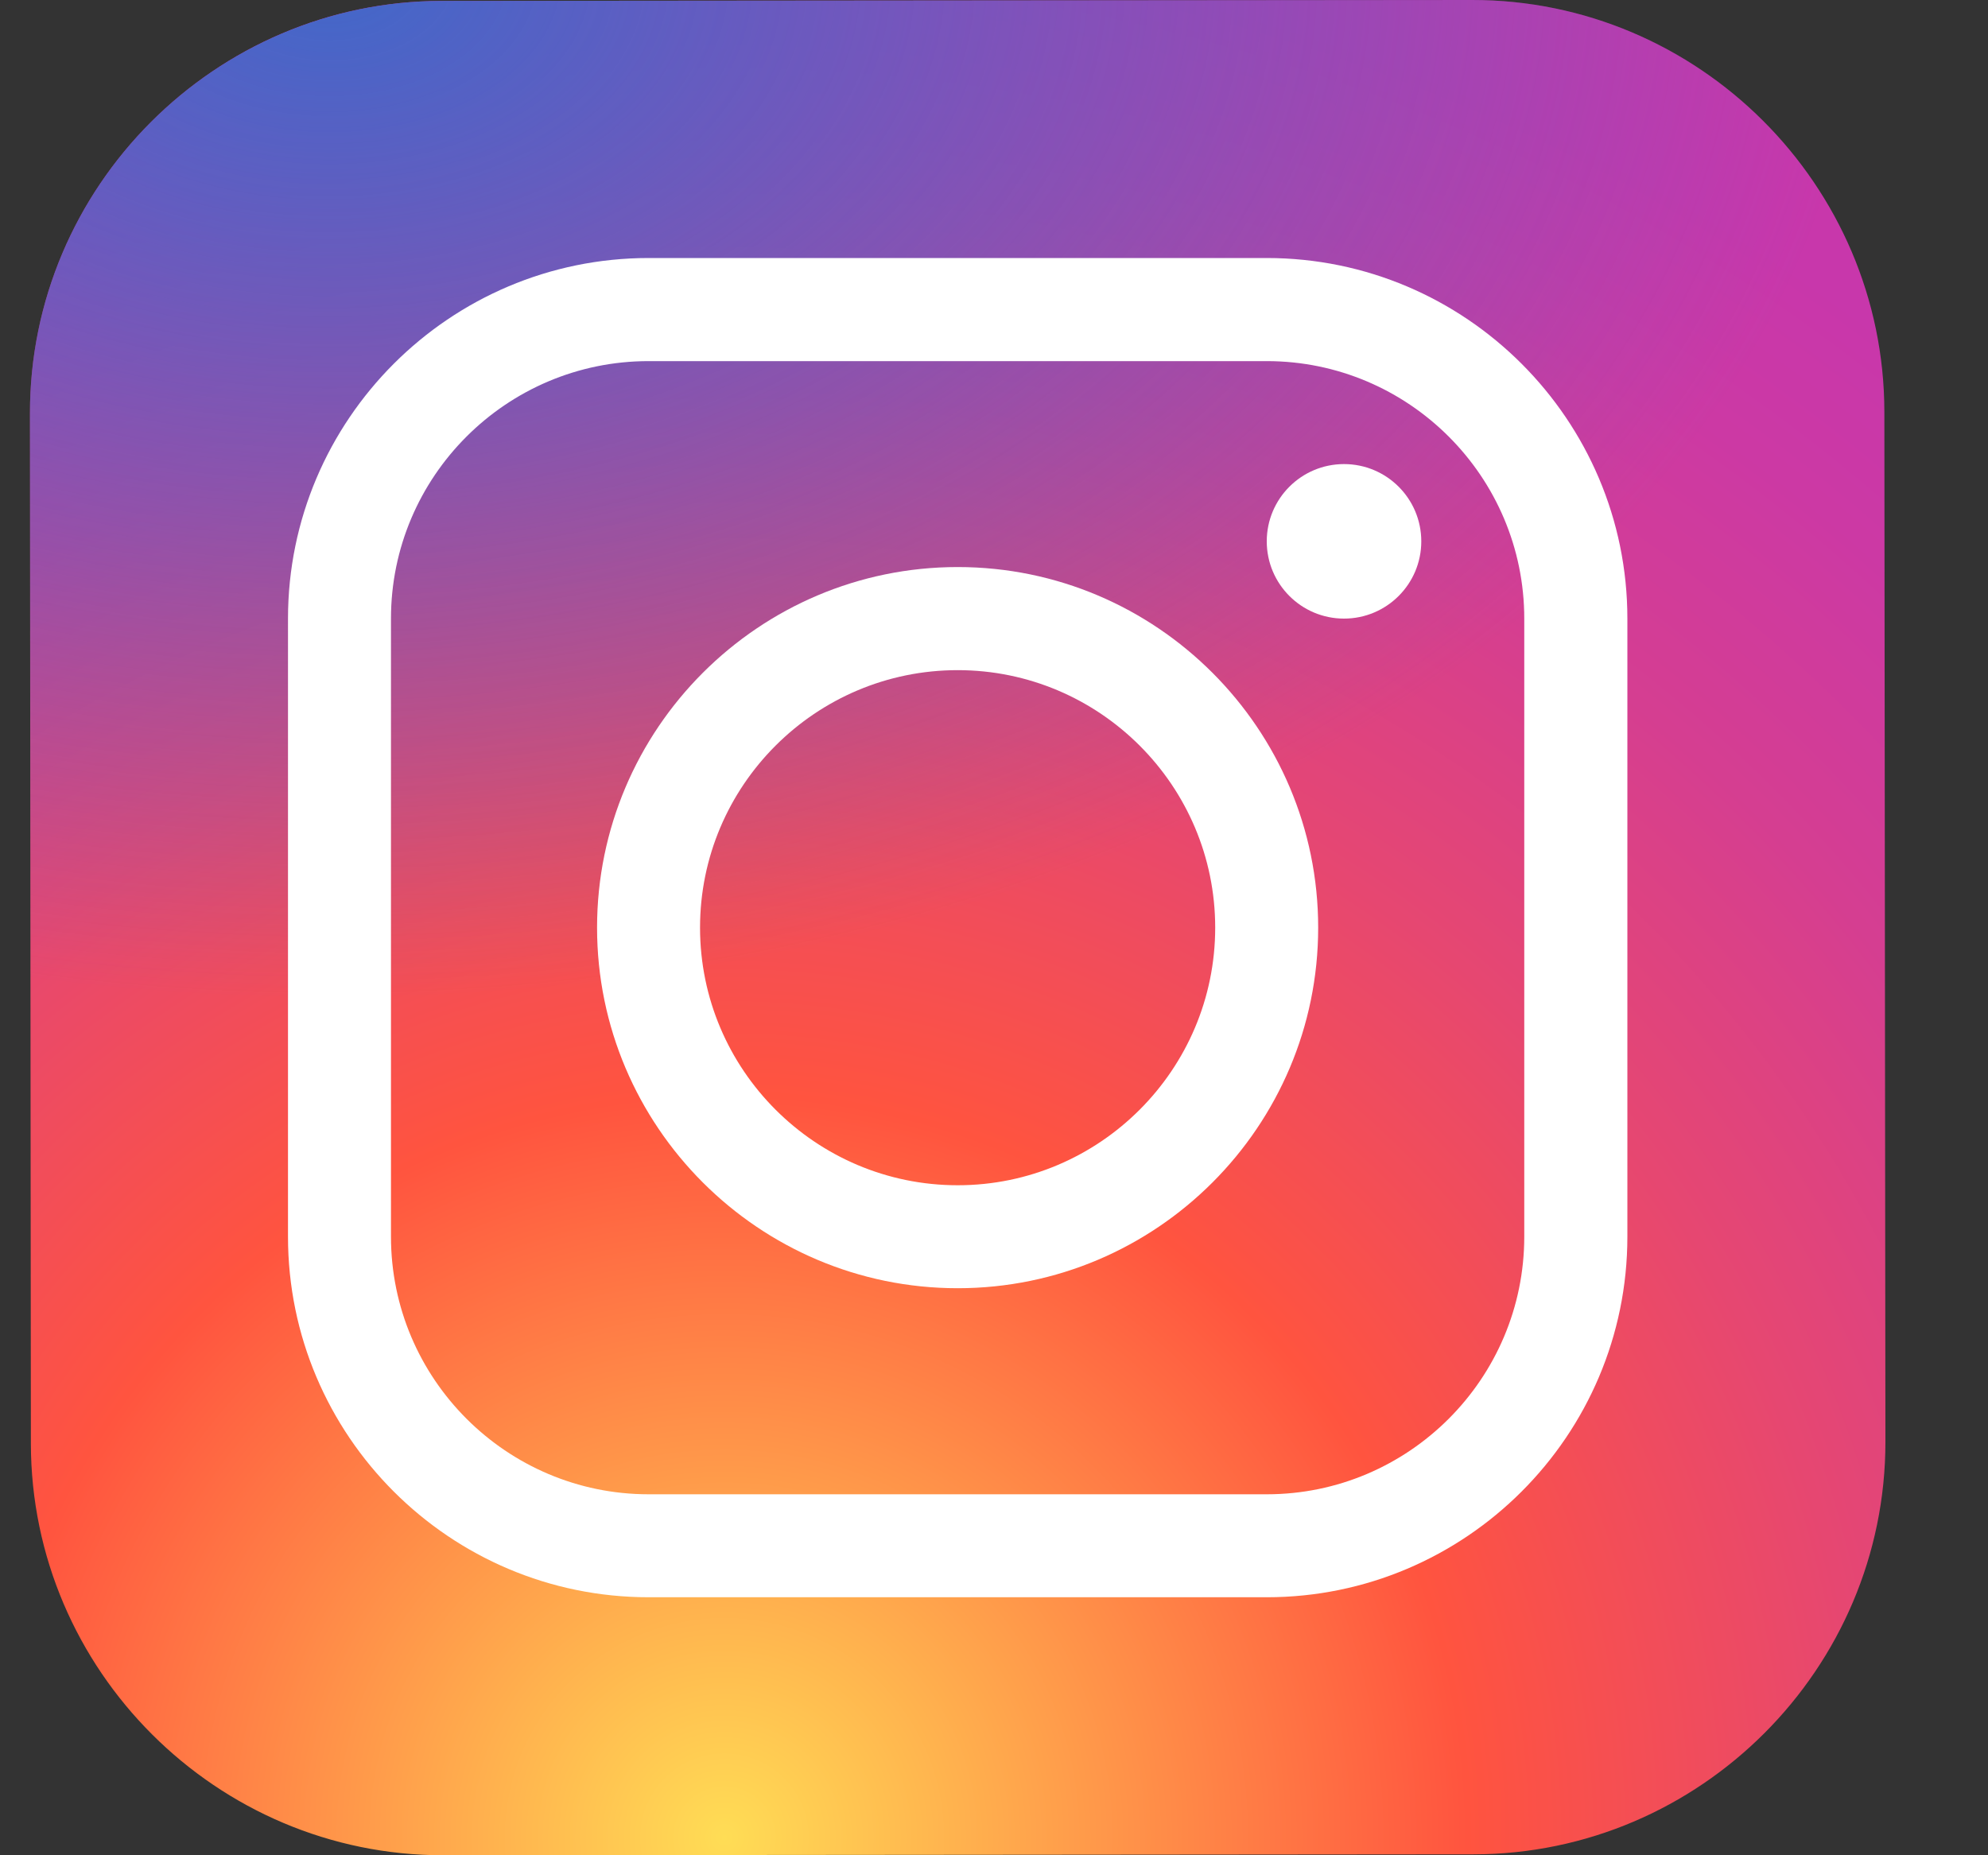 <svg width="15" height="14" viewBox="0 0 15 14" fill="none" xmlns="http://www.w3.org/2000/svg">
<rect x="0" y="0" width="15" height="14" fill="#333333" stroke="none"/>
<path d="M11.119 13.993L3.346 14C1.635 14.002 0.235 12.604 0.233 10.894L0.226 3.12C0.224 1.41 1.622 0.009 3.332 0.007L11.106 1.2958e-06C12.816 -0.002 14.216 1.396 14.218 3.106L14.226 10.88C14.227 12.591 12.829 13.991 11.119 13.993Z" fill="url(#paint0_radial_178_223)"/>
<path d="M11.119 13.993L3.346 14C1.635 14.002 0.235 12.604 0.233 10.894L0.226 3.12C0.224 1.41 1.622 0.009 3.332 0.007L11.106 1.2958e-06C12.816 -0.002 14.216 1.396 14.218 3.106L14.226 10.88C14.227 12.591 12.829 13.991 11.119 13.993Z" fill="url(#paint1_radial_178_223)"/>
<path d="M7.226 9.721C5.726 9.721 4.505 8.5 4.505 7C4.505 5.5 5.726 4.279 7.226 4.279C8.726 4.279 9.946 5.5 9.946 7C9.946 8.5 8.726 9.721 7.226 9.721ZM7.226 5.057C6.154 5.057 5.282 5.928 5.282 7C5.282 8.072 6.154 8.944 7.226 8.944C8.297 8.944 9.169 8.072 9.169 7C9.169 5.928 8.297 5.057 7.226 5.057Z" fill="white"/>
<path d="M10.141 4.668C10.463 4.668 10.724 4.407 10.724 4.085C10.724 3.763 10.463 3.502 10.141 3.502C9.819 3.502 9.558 3.763 9.558 4.085C9.558 4.407 9.819 4.668 10.141 4.668Z" fill="white"/>
<path d="M9.558 12.053H4.894C3.394 12.053 2.173 10.833 2.173 9.332V4.668C2.173 3.168 3.394 1.947 4.894 1.947H9.558C11.058 1.947 12.279 3.168 12.279 4.668V9.332C12.279 10.833 11.058 12.053 9.558 12.053ZM4.894 2.725C3.822 2.725 2.95 3.596 2.95 4.668V9.332C2.95 10.404 3.822 11.276 4.894 11.276H9.558C10.629 11.276 11.501 10.404 11.501 9.332V4.668C11.501 3.596 10.629 2.725 9.558 2.725H4.894Z" fill="white"/>
<defs>
<radialGradient id="paint0_radial_178_223" cx="0" cy="0" r="1" gradientUnits="userSpaceOnUse" gradientTransform="translate(5.43 14.01) scale(17.451 17.451)">
<stop stop-color="#FFDD55"/>
<stop offset="0.328" stop-color="#FF543F"/>
<stop offset="0.348" stop-color="#FC5245"/>
<stop offset="0.504" stop-color="#E64771"/>
<stop offset="0.643" stop-color="#D53E91"/>
<stop offset="0.761" stop-color="#CC39A4"/>
<stop offset="0.841" stop-color="#C837AB"/>
</radialGradient>
<radialGradient id="paint1_radial_178_223" cx="0" cy="0" r="1" gradientUnits="userSpaceOnUse" gradientTransform="translate(2.478 -0.175) scale(11.588 7.721)">
<stop stop-color="#4168C9"/>
<stop offset="0.999" stop-color="#4168C9" stop-opacity="0"/>
</radialGradient>
</defs>
</svg>
